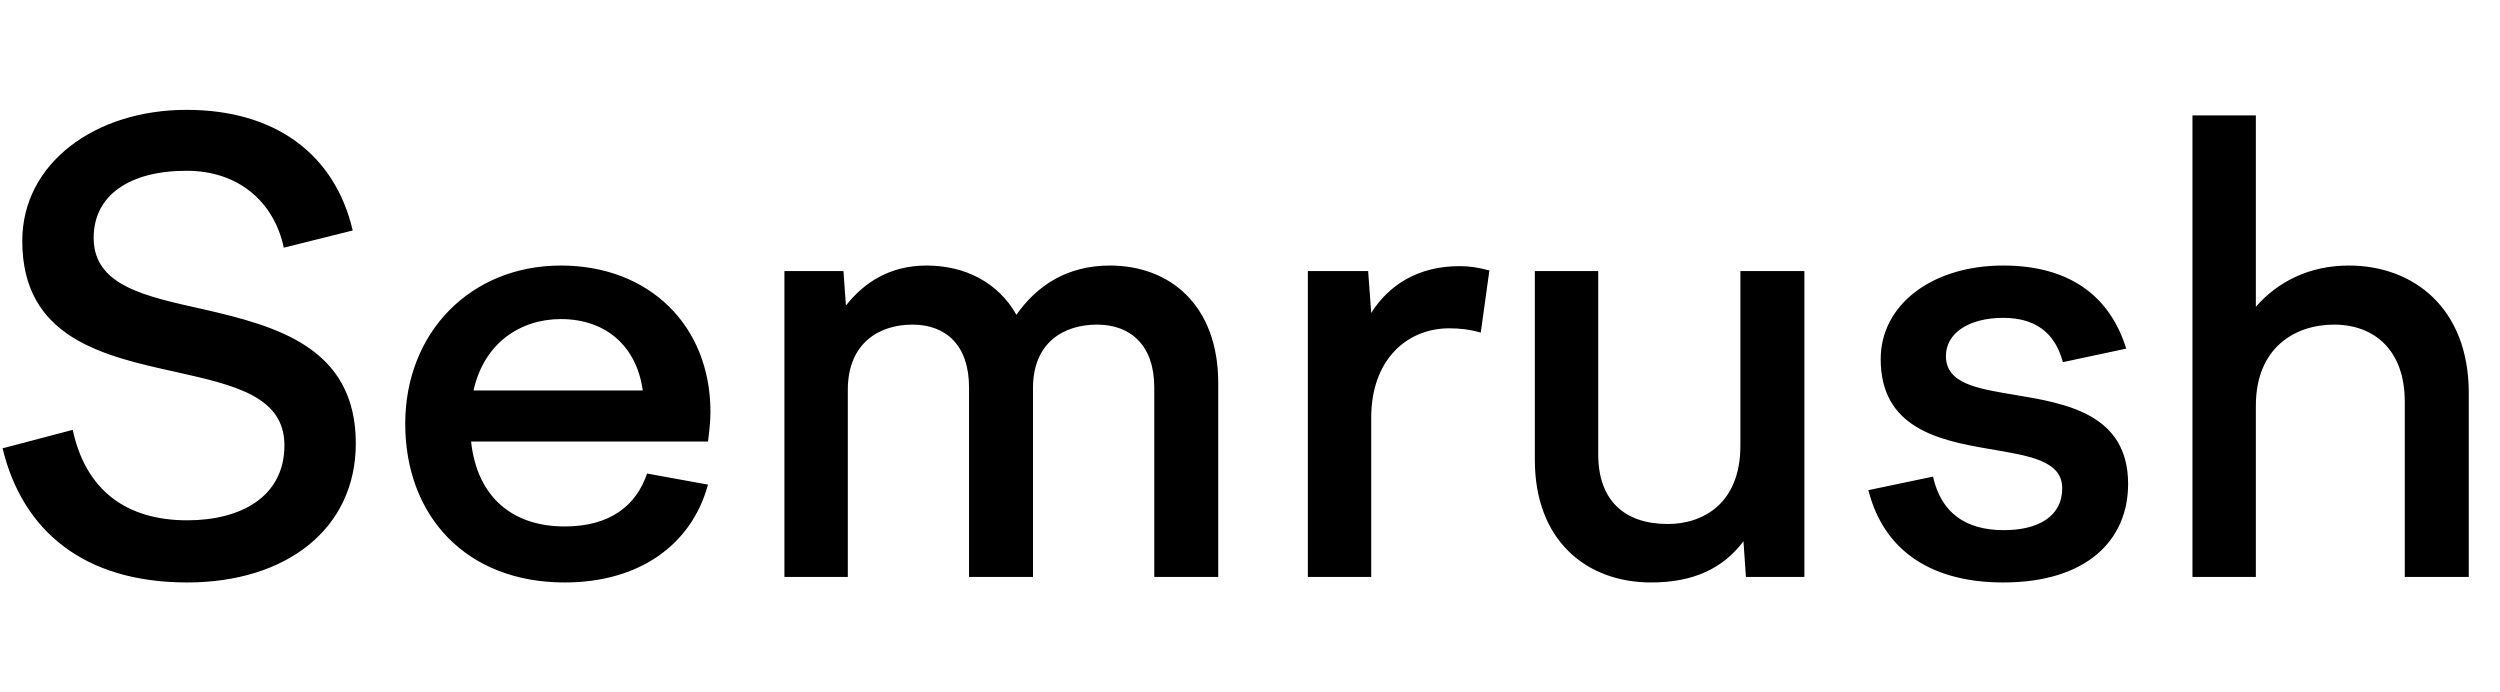 <svg width="65" height="18" viewBox="0 0 65 14" fill="none" xmlns="http://www.w3.org/2000/svg">
  <path d="M9.171 3.992C8.707 2.008 7.155 0.856 4.851 0.856C2.467 0.856 0.579 2.248 0.579 4.264C0.579 6.792 2.691 7.256 4.579 7.672C6.067 8.008 7.395 8.296 7.395 9.576C7.395 10.92 6.259 11.528 4.867 11.528C3.283 11.528 2.227 10.744 1.891 9.176L0.067 9.656C0.579 11.784 2.163 13.144 4.867 13.144C7.443 13.144 9.251 11.752 9.251 9.528C9.251 7.016 7.155 6.472 5.283 6.04C3.779 5.704 2.435 5.432 2.435 4.184C2.435 3.08 3.363 2.44 4.851 2.44C6.195 2.44 7.123 3.24 7.379 4.44L9.171 3.992ZM14.68 13.144C16.6 13.144 17.976 12.184 18.408 10.6L16.824 10.312C16.536 11.16 15.848 11.688 14.68 11.688C13.352 11.688 12.408 10.952 12.248 9.48H18.408C18.44 9.224 18.472 8.952 18.472 8.712C18.472 6.456 16.872 4.904 14.584 4.904C12.232 4.904 10.536 6.648 10.536 9.016C10.536 11.416 12.12 13.144 14.68 13.144ZM14.584 6.296C15.752 6.296 16.552 7 16.712 8.152H12.312C12.584 6.92 13.528 6.296 14.584 6.296ZM20.395 13H22.043V8.136C22.043 6.92 22.858 6.44 23.723 6.44C24.602 6.44 25.195 6.984 25.195 8.072V13H26.858V8.088C26.858 6.904 27.659 6.44 28.523 6.44C29.402 6.44 30.011 6.984 30.011 8.072V13H31.674V7.96C31.674 5.944 30.427 4.904 28.858 4.904C27.738 4.904 26.954 5.432 26.427 6.184C25.947 5.336 25.082 4.904 24.09 4.904C23.146 4.904 22.474 5.336 21.994 5.944L21.93 5.048H20.395V13ZM34.004 13H35.652V8.856C35.652 7.352 36.58 6.536 37.684 6.536C37.956 6.536 38.228 6.568 38.5 6.648L38.724 5.032C38.42 4.952 38.212 4.92 37.94 4.92C36.884 4.92 36.116 5.4 35.652 6.136L35.572 5.048H34.004V13ZM41.554 5.048H39.906V9.96C39.906 12.04 41.234 13.144 42.93 13.144C44.034 13.144 44.802 12.776 45.33 12.072L45.394 13H46.914V5.048H45.25V9.592C45.25 11.08 44.29 11.624 43.362 11.624C42.226 11.624 41.554 11 41.554 9.816V5.048ZM52.083 13.144C54.258 13.144 55.331 12.04 55.331 10.584C55.331 8.76 53.715 8.488 52.37 8.264C51.41 8.104 50.594 7.976 50.594 7.256C50.594 6.664 51.187 6.264 52.083 6.264C52.898 6.264 53.426 6.632 53.635 7.416L55.282 7.064C54.85 5.672 53.779 4.904 52.083 4.904C50.227 4.904 48.898 5.928 48.898 7.336C48.898 9.128 50.403 9.448 51.715 9.672C52.722 9.848 53.618 9.96 53.618 10.696C53.618 11.416 53.011 11.784 52.099 11.784C51.09 11.784 50.467 11.32 50.258 10.392L48.578 10.744C48.995 12.392 50.306 13.144 52.083 13.144ZM57.004 13H58.652V8.552C58.652 7.032 59.676 6.44 60.684 6.44C61.74 6.44 62.524 7.112 62.524 8.44V13H64.188V8.216C64.188 6.024 62.764 4.904 61.068 4.904C60.028 4.904 59.212 5.336 58.652 5.976V1H57.004V13Z" fill="currentColor"/>
</svg>
